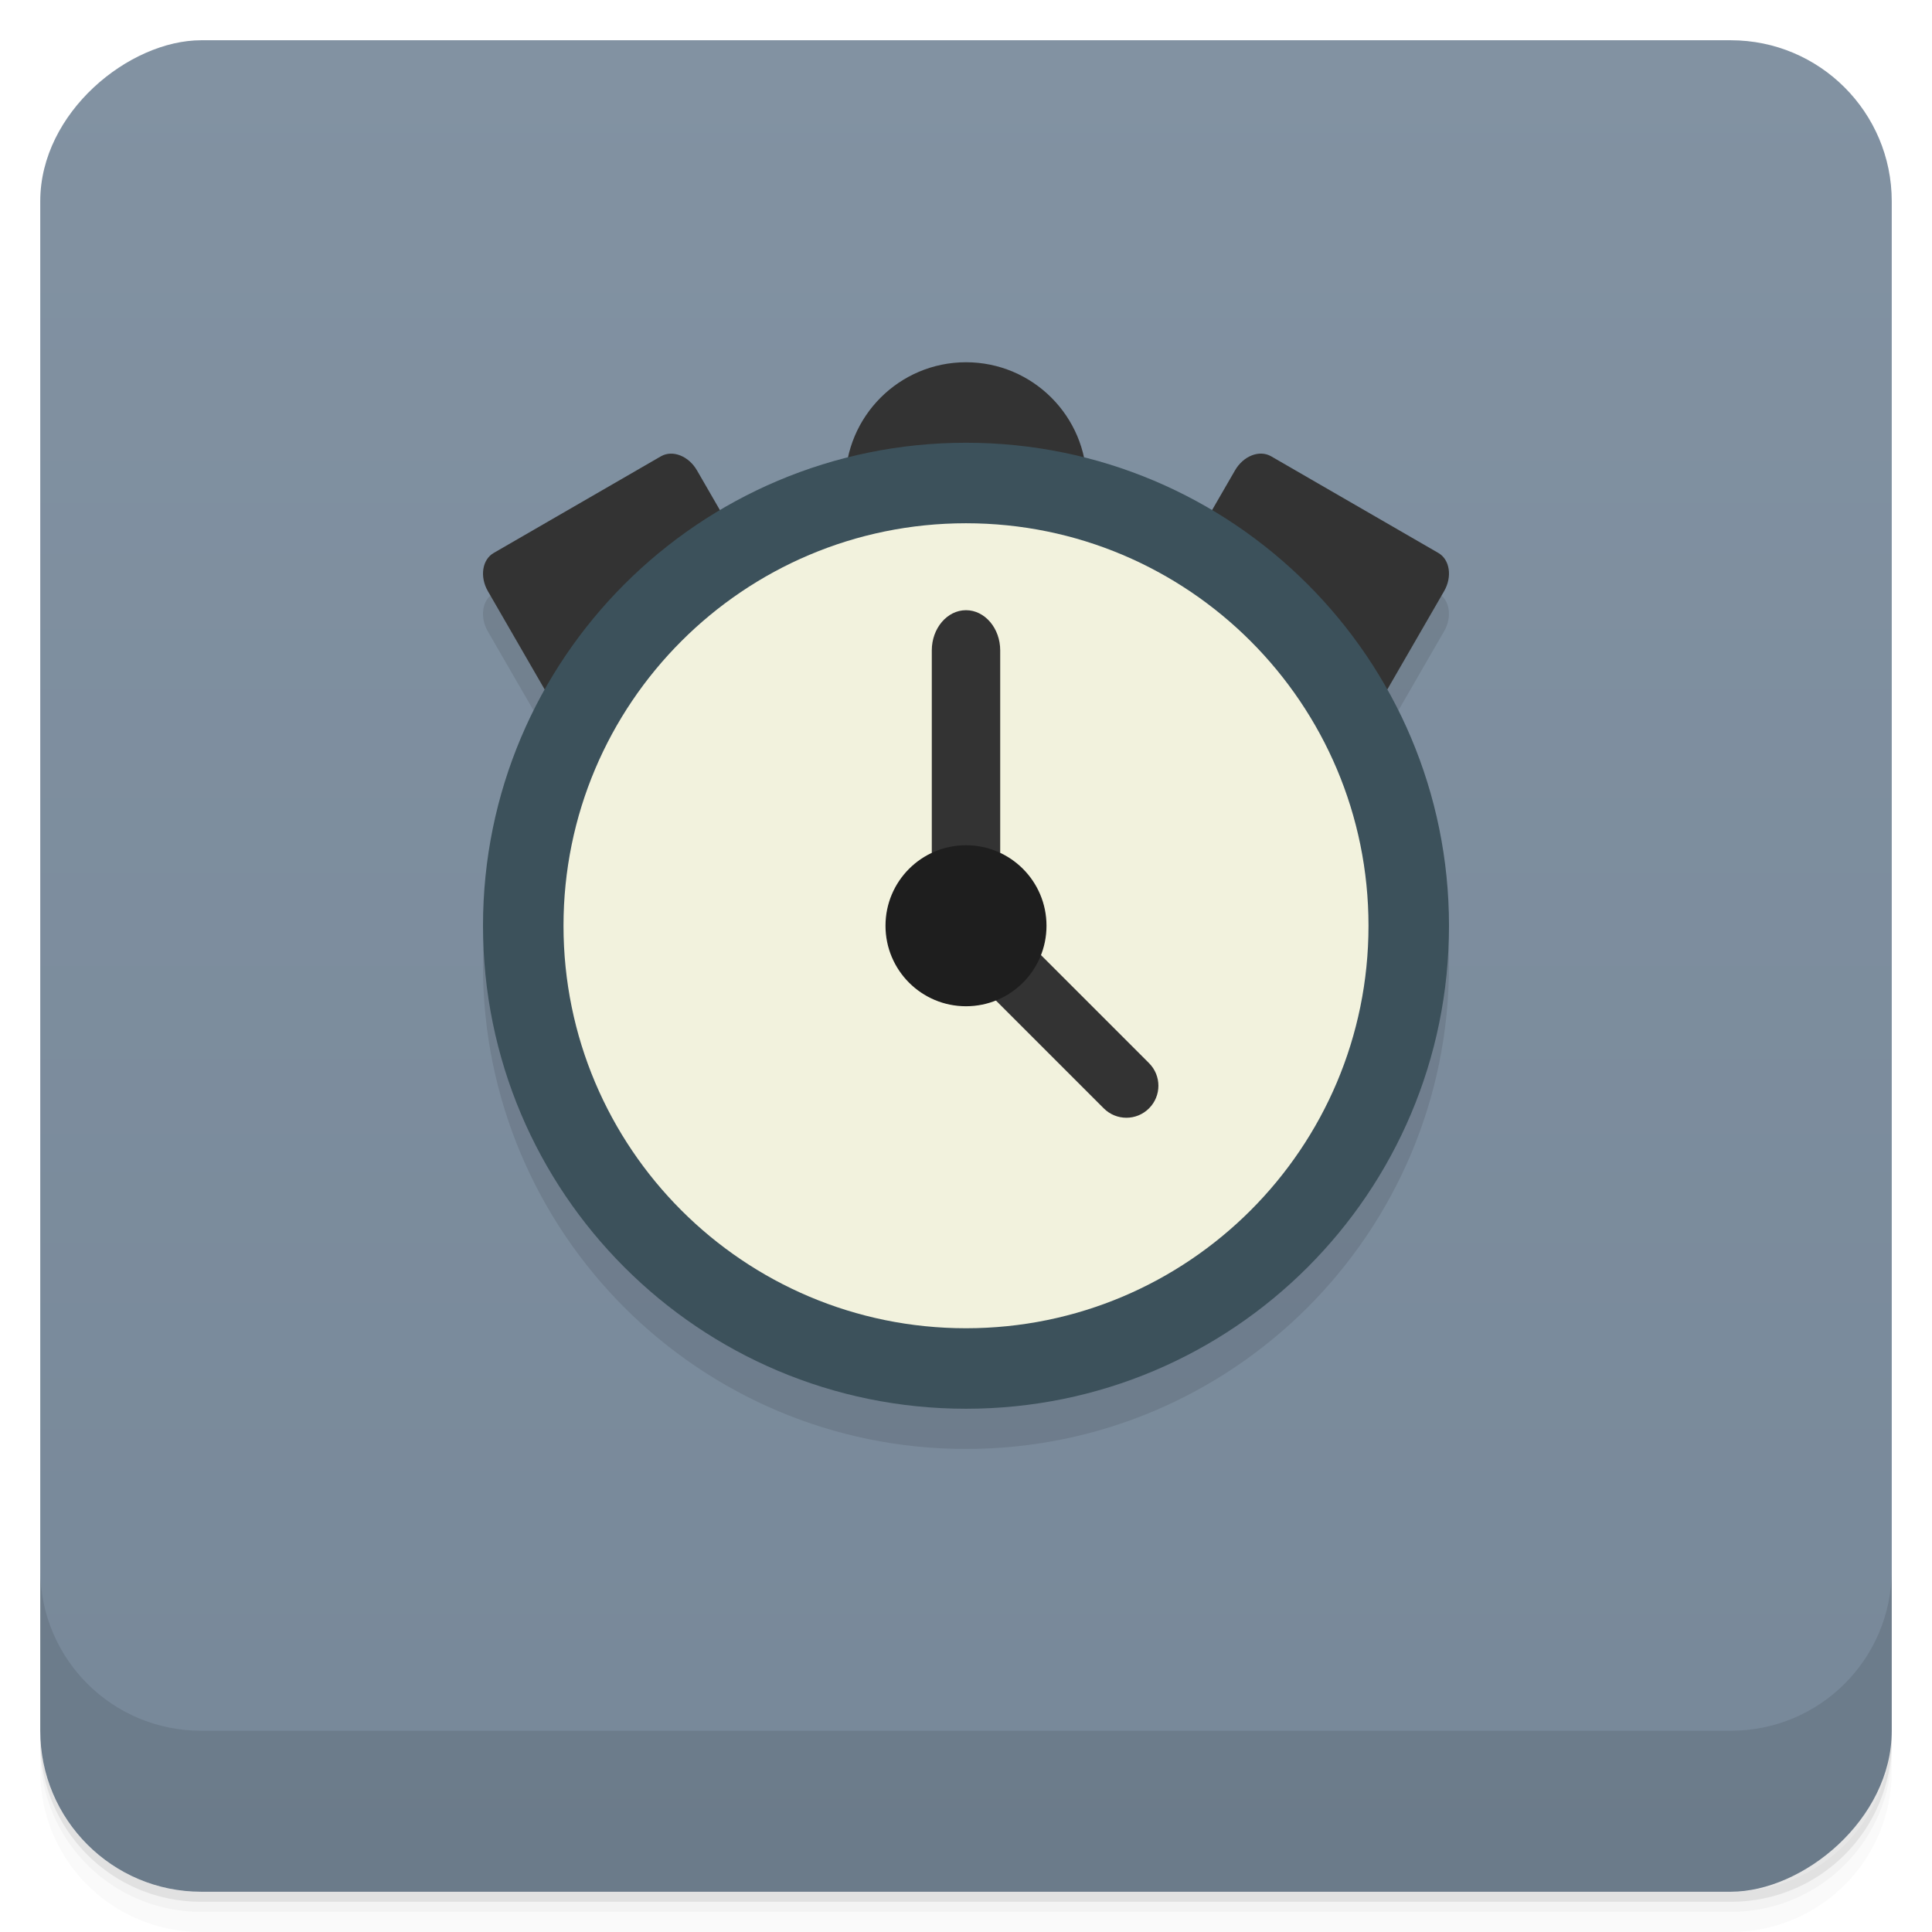 <svg width="48" height="48" version="1.1" viewBox="0 0 48 48" xmlns="http://www.w3.org/2000/svg">
 <defs>
  <linearGradient id="linearGradient4501" x1="-47" x2="-1" y1="2.8779e-15" y2="6.1232e-17" gradientUnits="userSpaceOnUse">
   <stop style="stop-color:#789" offset="0"/>
   <stop style="stop-color:#8292a2" offset="1"/>
  </linearGradient>
 </defs>
 <g transform="translate(0 3.949e-5)">
  <path d="m1 43v0.25c0 2.216 1.784 4 4 4h38c2.216 0 4-1.784 4-4v-0.25c0 2.216-1.784 4-4 4h-38c-2.216 0-4-1.784-4-4zm0 0.5v0.5c0 2.216 1.784 4 4 4h38c2.216 0 4-1.784 4-4v-0.5c0 2.216-1.784 4-4 4h-38c-2.216 0-4-1.784-4-4z" style="opacity:.02"/>
  <path d="m1 43.25v0.25c0 2.216 1.784 4 4 4h38c2.216 0 4-1.784 4-4v-0.25c0 2.216-1.784 4-4 4h-38c-2.216 0-4-1.784-4-4z" style="opacity:.05"/>
  <path d="m1 43v0.25c0 2.216 1.784 4 4 4h38c2.216 0 4-1.784 4-4v-0.25c0 2.216-1.784 4-4 4h-38c-2.216 0-4-1.784-4-4z" style="opacity:.1"/>
 </g>
 <rect transform="rotate(-90)" x="-47" y="1" width="46" height="46" rx="4" style="fill:url(#linearGradient4501)"/>
 <g transform="translate(0 3.949e-5)">
  <g transform="translate(0 -1004.4)">
   <path d="m1 1043.4v4c0 2.216 1.784 4 4 4h38c2.216 0 4-1.784 4-4v-4c0 2.216-1.784 4-4 4h-38c-2.216 0-4-1.784-4-4z" style="opacity:.1"/>
  </g>
 </g>
 <g transform="translate(-1)">
  <g transform="translate(1,1)">
   <g style="opacity:.1">
    <path transform="translate(-1,-2)" d="m25 11c-1.442 0-2.646 1.02-2.934 2.377-1.131 0.285-2.198 0.726-3.176 1.307l-0.574-0.996c-0.207-0.36-0.606-0.516-0.895-0.352l-4.156 2.402c-0.286 0.164-0.352 0.59-0.145 0.949l1.414 2.447c-0.974 1.735-1.535 3.733-1.535 5.865 0 6.629 5.371 12 12 12s12-5.371 12-12c0-2.132-0.561-4.13-1.535-5.865l1.414-2.449c0.207-0.359 0.141-0.785-0.145-0.949l-4.156-2.4c-0.289-0.164-0.688-8e-3 -0.895 0.352l-0.574 0.996c-0.978-0.58-2.045-1.022-3.176-1.307-0.288-1.357-1.492-2.377-2.934-2.377z"/>
   </g>
  </g>
 </g>
 <path d="m28.578 16.535 4.156 2.398c0.285 0.164 0.688 8e-3 0.895-0.352l2.25-3.895c0.207-0.359 0.141-0.785-0.145-0.949l-4.156-2.402c-0.289-0.164-0.688-8e-3 -0.895 0.352l-2.25 3.895c-0.207 0.359-0.145 0.785 0.145 0.953" style="fill:#333"/>
 <path d="m12.266 13.738 4.156-2.402c0.289-0.164 0.688-8e-3 0.895 0.352l2.25 3.895c0.207 0.359 0.145 0.785-0.145 0.953l-4.156 2.398c-0.285 0.164-0.688 8e-3 -0.895-0.352l-2.25-3.895c-0.207-0.359-0.141-0.785 0.145-0.949" style="fill:#333"/>
 <path d="m27 12c0 1.656-1.344 3-3 3s-3-1.344-3-3 1.344-3 3-3 3 1.344 3 3" style="fill:#333"/>
 <path d="m36 23c0 6.629-5.371 12-12 12s-12-5.371-12-12 5.371-12 12-12 12 5.371 12 12" style="fill:#3c515b"/>
 <path d="m34 23c0 5.523-4.477 10-10 10s-10-4.477-10-10 4.477-10 10-10 10 4.477 10 10" style="fill:#f2f2dd"/>
 <path d="m24 15.16c0.468 0 0.85 0.449 0.85 1v5c0 0.551-0.382 1-0.85 1s-0.85-0.449-0.85-1v-5c0-0.551 0.382-1 0.85-1" style="fill:#333"/>
 <path d="m24.613 23.603c0.311-0.311 0.813-0.311 1.124 0l2.81 2.81c0.311 0.311 0.311 0.813 0 1.124s-0.813 0.311-1.124 0l-2.81-2.81c-0.311-0.311-0.311-0.813 0-1.124" style="fill:#333"/>
 <path d="m26 23c0 1.105-0.895 2-2 2s-2-0.895-2-2 0.895-2 2-2 2 0.895 2 2" style="fill:#1e1e1e"/>
</svg>

